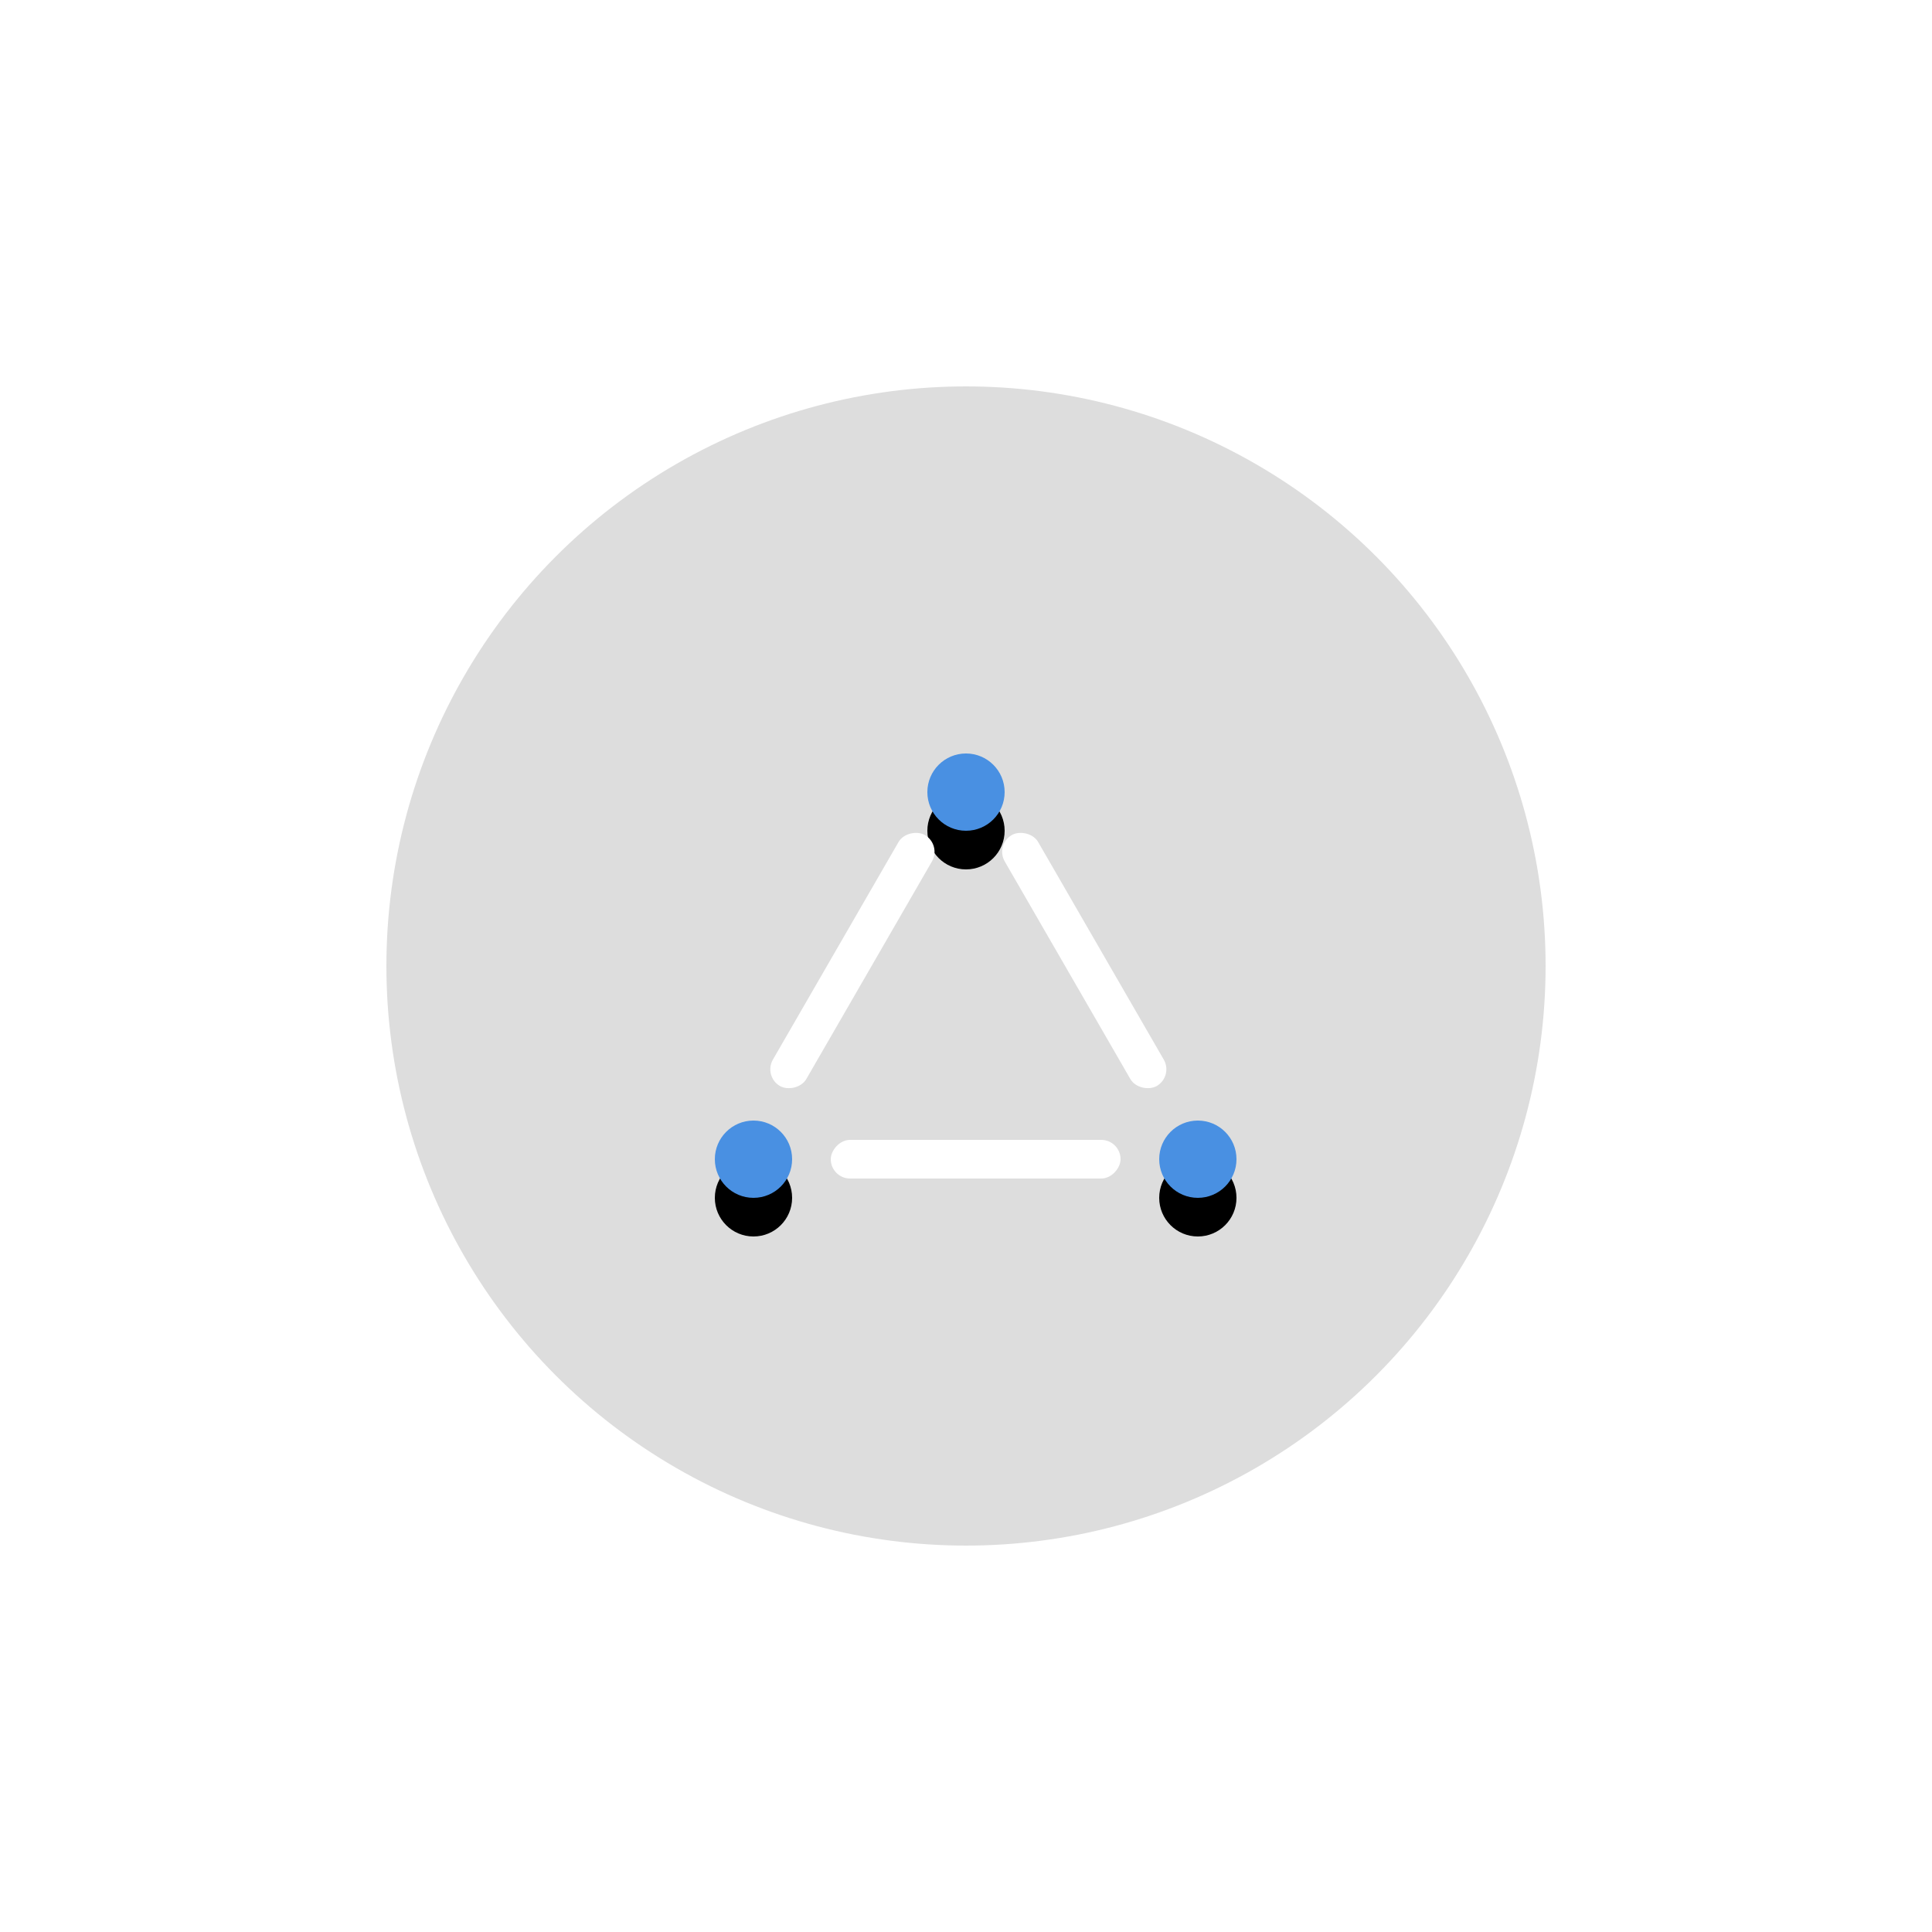 <?xml version="1.0" encoding="UTF-8"?>
<svg width="100px" height="100px" viewBox="0 0 100 100" version="1.1" xmlns="http://www.w3.org/2000/svg" xmlns:xlink="http://www.w3.org/1999/xlink">
    <!-- Generator: Sketch 43.2 (39069) - http://www.bohemiancoding.com/sketch -->
    <title>Artboard Copy</title>
    <desc>Created with Sketch.</desc>
    <defs>
        <path d="M50,43 C48.895,43 48,42.105 48,41 C48,39.895 48.895,39 50,39 C51.105,39 52,39.895 52,41 C52,42.105 51.105,43 50,43 Z M60,60 C60,58.895 60.895,58 62,58 C63.105,58 64,58.895 64,60 C64,61.105 63.105,62 62,62 C60.895,62 60,61.105 60,60 Z M41,60 C41,61.105 40.105,62 39,62 C37.895,62 37,61.105 37,60 C37,58.895 37.895,58 39,58 C40.105,58 41,58.895 41,60 Z" id="path-1"></path>
        <filter x="-25.9%" y="-21.7%" width="151.9%" height="160.9%" filterUnits="objectBoundingBox" id="filter-2">
            <feOffset dx="0" dy="2" in="SourceAlpha" result="shadowOffsetOuter1"></feOffset>
            <feGaussianBlur stdDeviation="2" in="shadowOffsetOuter1" result="shadowBlurOuter1"></feGaussianBlur>
            <feColorMatrix values="0 0 0 0 0.289   0 0 0 0 0.565   0 0 0 0 0.886  0 0 0 0.498 0" type="matrix" in="shadowBlurOuter1"></feColorMatrix>
        </filter>
    </defs>
    <g id="Page-1" stroke="none" stroke-width="1" fill="none" fill-rule="evenodd">
        <g id="Artboard-Copy">
            <circle id="Oval-Copy" fill="#DDDDDD" cx="50" cy="50" r="30"></circle>
            <g id="Oval">
                <use fill="black" fill-opacity="1" filter="url(#filter-2)" xlink:href="#path-1"></use>
                <use fill="#4990E2" fill-rule="evenodd" xlink:href="#path-1"></use>
            </g>
            <rect id="Rectangle" fill="#FFFFFF" transform="translate(44.121, 49.717) rotate(-60) translate(-44.121, -49.717) " x="36.621" y="48.717" width="15" height="2" rx="1"></rect>
            <rect id="Rectangle-Copy" fill="#FFFFFF" transform="translate(56.121, 49.717) scale(-1, 1) rotate(-60) translate(-56.121, -49.717) " x="48.621" y="48.717" width="15" height="2" rx="1"></rect>
            <rect id="Rectangle-Copy-2" fill="#FFFFFF" transform="translate(50.5, 60) scale(-1, 1) translate(-50.5, -60) " x="43" y="59" width="15" height="2" rx="1"></rect>
        </g>
    </g>
</svg>